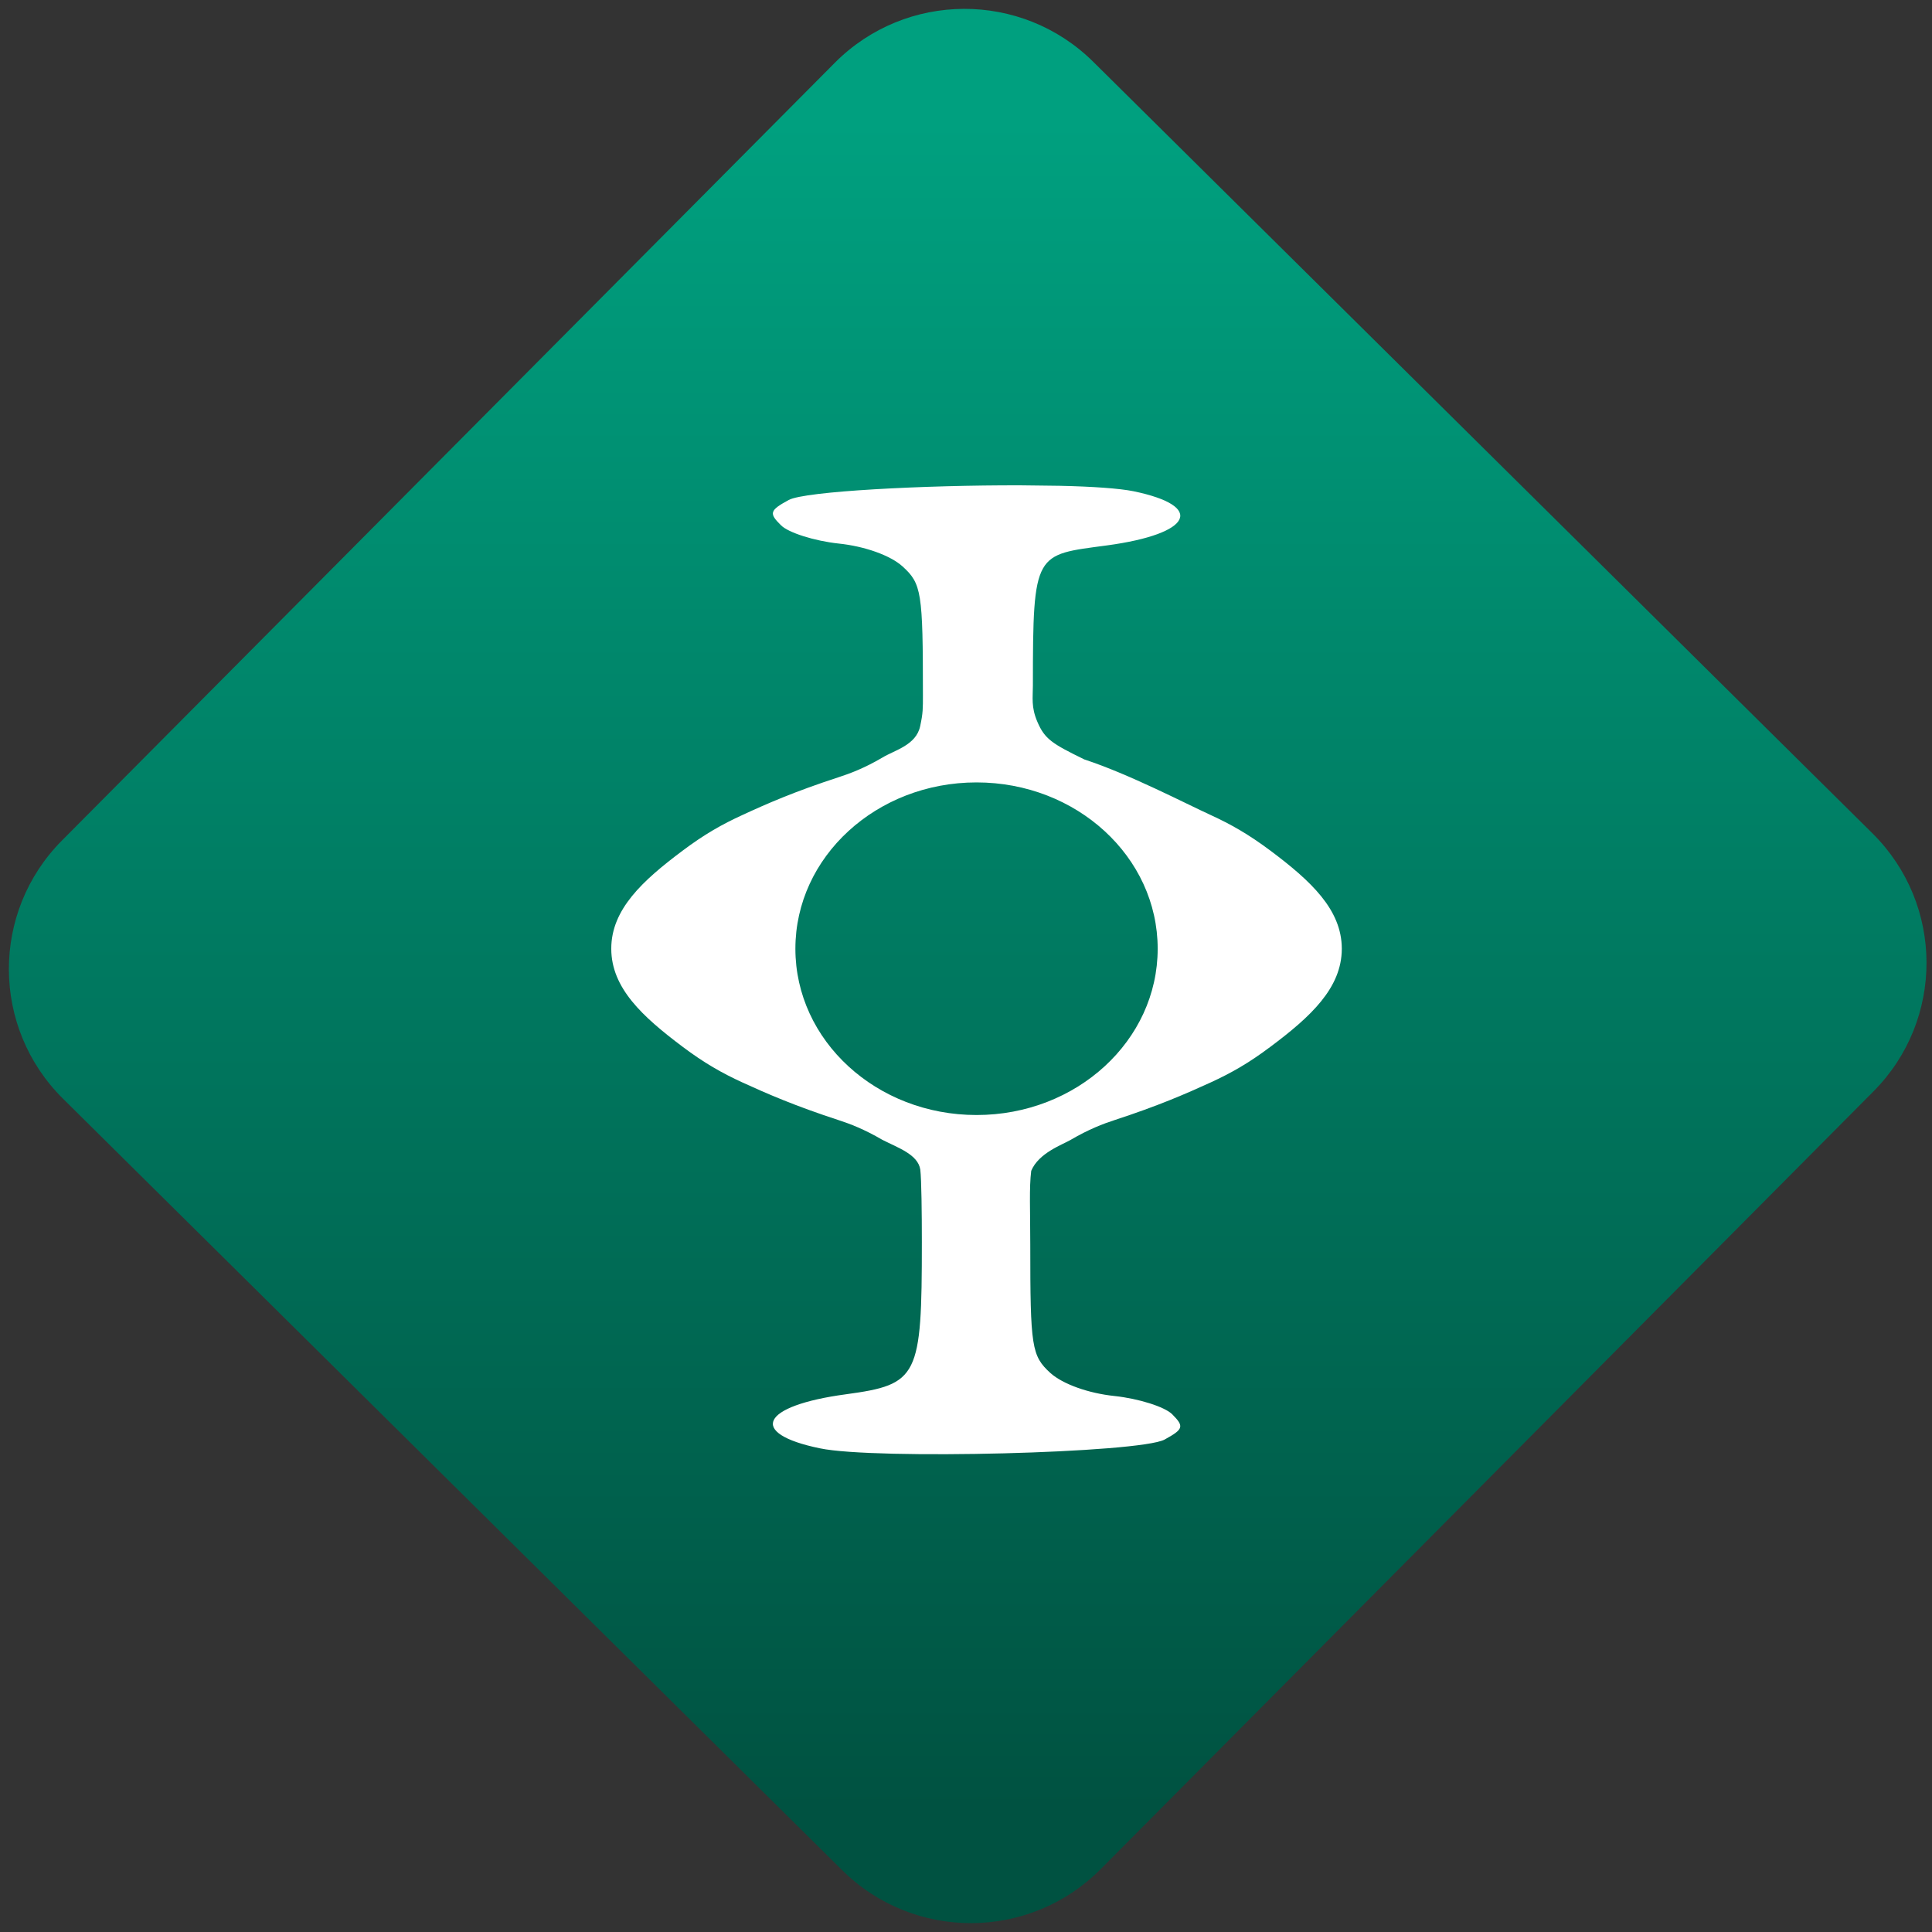 <svg width="64" height="64" viewBox="0 0 64 64" version="1.1"><rect x="0" y="0" width="64" height="64" fill="#333333" stroke="none"/><defs><linearGradient id="linear-pattern-0" gradientUnits="userSpaceOnUse" x1="0" y1="0" x2="0" y2="1" gradientTransform="matrix(60, 0, 0, 56, 0, 4)"><stop offset="0" stop-color="#00a07f" stop-opacity="1"/><stop offset="1" stop-color="#005241" stop-opacity="1"/></linearGradient></defs><path fill="url(#linear-pattern-0)" fill-opacity="1" d="M 36.219 2.051 L 62.027 27.605 C 64.402 29.957 64.418 33.785 62.059 36.156 L 36.461 61.918 C 34.105 64.289 30.27 64.305 27.895 61.949 L 2.086 36.395 C -0.289 34.043 -0.305 30.215 2.051 27.844 L 27.652 2.082 C 30.008 -0.289 33.844 -0.305 36.219 2.051 Z M 36.219 2.051 " /><g transform="matrix(1.008,0,0,1.003,16.221,16.077)"><path fill-rule="nonzero" fill="rgb(100%, 100%, 100%)" fill-opacity="1" d="M 17.441 0 C 14.289 -0.008 10.359 0.195 9.828 0.484 C 9.199 0.828 9.172 0.922 9.574 1.32 C 9.82 1.566 10.672 1.836 11.461 1.922 C 12.328 2.012 13.172 2.316 13.57 2.68 C 14.195 3.25 14.238 3.531 14.238 6.926 C 14.238 7.367 14.242 7.516 14.148 7.953 C 14.016 8.586 13.305 8.746 12.906 8.992 C 12.309 9.344 11.836 9.52 11.477 9.637 C 10.023 10.113 9.117 10.512 8.301 10.891 C 7.641 11.195 7.059 11.523 6.336 12.07 C 5.016 13.062 4 14.008 3.996 15.297 L 3.996 15.301 C 3.996 15.305 3.996 15.305 3.996 15.305 L 3.996 15.309 C 4 16.602 5.016 17.543 6.336 18.539 C 7.059 19.086 7.641 19.414 8.301 19.719 C 9.117 20.094 10.023 20.492 11.477 20.969 C 11.836 21.086 12.309 21.266 12.906 21.617 C 13.426 21.883 14.078 22.102 14.152 22.602 C 14.191 22.938 14.203 24.051 14.203 24.996 C 14.203 29.457 14.086 29.695 11.711 30.02 C 8.91 30.398 8.469 31.312 10.852 31.805 C 12.668 32.188 21.359 31.961 22.18 31.516 C 22.805 31.172 22.828 31.082 22.43 30.68 C 22.184 30.434 21.332 30.164 20.539 30.078 C 19.676 29.988 18.836 29.684 18.43 29.32 C 17.809 28.75 17.766 28.465 17.766 25.074 C 17.766 23.953 17.727 23.195 17.797 22.641 C 18.043 22.047 18.816 21.781 19.094 21.617 C 19.691 21.266 20.164 21.086 20.523 20.969 C 21.977 20.492 22.883 20.094 23.699 19.719 C 24.359 19.414 24.941 19.086 25.664 18.539 C 26.984 17.547 28 16.602 28.004 15.309 L 28.004 15.301 C 28 14.008 26.984 13.066 25.664 12.07 C 24.941 11.527 24.359 11.195 23.699 10.891 C 22.883 10.516 21 9.531 19.547 9.055 C 18.477 8.531 18.242 8.379 18 7.812 C 17.789 7.32 17.852 7.008 17.852 6.613 C 17.852 2.156 17.922 2.305 20.289 1.984 C 23.094 1.602 23.531 0.688 21.156 0.195 C 20.699 0.102 19.812 0.039 18.734 0.016 C 18.328 0.008 17.891 0.008 17.441 0 Z M 16 9.812 C 19.289 9.812 21.953 12.27 21.953 15.305 C 21.953 18.34 19.289 20.797 16 20.797 C 12.711 20.797 10.047 18.34 10.047 15.305 C 10.047 12.27 12.711 9.812 16 9.812 Z M 16 9.812 "/></g></svg>

